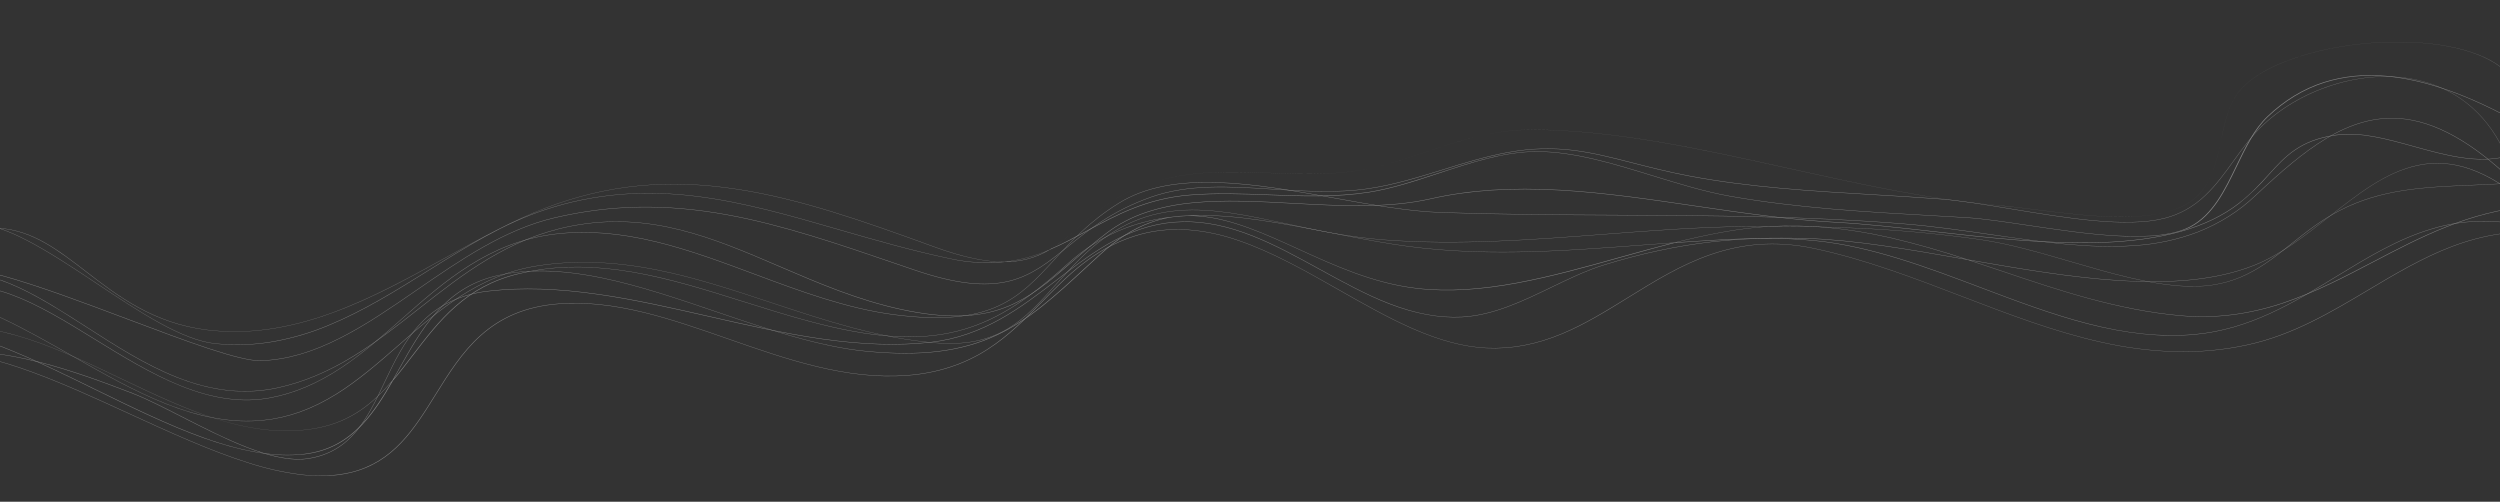<svg width="1440" height="289" viewBox="0 0 1440 289" fill="none" xmlns="http://www.w3.org/2000/svg">
<rect x="0" y="0" width="1440" height="289" fill="#333333" stroke="none"/>
<g opacity="0.4">
<path d="M1238.31 136.025C1232.29 136.349 1226.2 136.334 1220.08 135.981C1203.31 135.135 1184.52 132.318 1167.94 129.849C1154.64 127.868 1142.1 126 1132.65 125.438C1125.9 125.027 1119.03 124.644 1112.38 124.265C1074.46 122.133 1035.25 119.93 996.771 113.153C981.911 110.535 966.589 105.823 951.77 101.257C929.664 94.46 906.802 87.422 885.385 87.392C866.531 87.367 847.279 93.729 828.655 99.878C815.388 104.26 801.66 108.79 788.433 110.844C769.279 113.847 749.811 113.071 730.99 112.358C715.99 111.786 700.473 111.199 685.117 112.473C660.506 114.507 643.147 123.905 626.363 132.991C619.167 136.907 612.045 140.743 604.596 143.905C600.567 146.338 596.096 148.188 591.318 149.399C587.255 150.401 582.998 150.912 578.65 150.92C568.45 152.004 557.874 151.384 547.424 149.089C525.173 144.46 504.007 138.339 483.51 132.428C454.968 124.174 428.002 116.382 400.243 113.056C386.045 111.29 371.88 110.933 358.005 111.989C342.658 113.246 327.798 116.261 313.764 120.964C290.393 128.639 268.25 142.466 246.845 155.84C228.441 167.34 209.406 179.219 189.343 187.456C179.505 191.61 169.055 194.722 158.177 196.738C147.217 198.737 135.765 199.172 124.208 198.028C104.876 196.114 79.996 179.507 55.85 163.458C42.128 154.333 27.944 144.893 14.922 138.218C9.917 135.605 4.725 133.369 -0.595 131.535C-11.714 130.832 -24.299 133.486 -39.641 141.291L-39.994 141.469L-39.79 141.161C-34.851 133.685 -28.511 129.58 -20.387 128.61C-14.734 127.928 -8.192 128.804 -0.579 131.376C18.781 132.585 33.512 143.956 49.661 156.4C67.756 170.357 88.311 186.168 119.303 189.985C141.962 192.784 165.558 189.542 191.421 180.096C214.321 171.726 236.25 159.608 257.529 147.88C277.053 137.101 295.489 126.916 314.049 119.817C349.581 106.224 384.864 102.78 425.068 108.99C460.718 114.5 495.899 126.728 538.19 142.131C554.294 147.991 567.475 150.84 578.628 150.819C587.757 149.699 596.476 147.337 604.505 143.809C610.456 140.274 615.755 135.722 621.505 130.745C634.832 119.199 649.938 106.119 680.18 101.162C697.51 98.324 714.83 98.979 731.585 99.622C752.371 100.402 773.869 101.223 795.778 95.433C804.451 93.143 812.965 90.306 821.218 87.559C840.263 81.219 859.964 74.653 882.34 74.699C929.998 74.792 981.374 86.139 1031.06 97.115C1070.63 105.855 1111.53 114.885 1150.37 118.213C1156.83 118.751 1164.27 119.703 1172.15 120.693C1203.91 124.696 1243.45 129.677 1262.77 115.39C1273.68 107.324 1276.5 93.954 1279.24 81.052C1281.11 72.139 1283.06 62.925 1287.62 55.536C1291.88 48.722 1300.26 42.391 1311.82 37.26C1323.99 32.086 1337.06 28.468 1350.71 26.495C1364.71 24.292 1379.17 23.65 1393.79 24.583C1408.31 25.62 1421.08 28.503 1430.77 32.886C1448.71 41.072 1455.73 54.24 1451.05 70.936L1451.08 71.037L1450.96 70.979C1421.86 54.765 1396.83 45.939 1374.46 44.003C1362.05 42.85 1349.86 44.091 1338.69 47.643C1326.91 51.444 1316.03 58.045 1306.35 67.26C1298.66 74.596 1293.47 85.338 1288.46 95.727C1281.76 109.608 1274.83 123.966 1261.75 130.81C1255.97 133.668 1248.29 135.426 1238.31 136.025ZM879.921 87.369C881.737 87.26 883.543 87.197 885.353 87.2C906.801 87.227 929.684 94.273 951.812 101.078C966.619 105.636 981.969 110.383 996.782 112.967C1035.25 119.736 1074.45 121.939 1112.36 124.081C1119.01 124.45 1125.88 124.834 1132.64 125.244C1142.09 125.815 1154.64 127.683 1167.95 129.663C1184.52 132.133 1203.27 134.953 1220.06 135.797C1239.29 136.791 1252.83 135.079 1261.45 130.532C1274.47 123.71 1281.4 109.38 1288.06 95.519C1293.08 85.121 1298.28 74.359 1306.03 67.011C1315.72 57.776 1326.63 51.156 1338.44 47.352C1349.63 43.791 1361.84 42.546 1374.28 43.699C1396.66 45.634 1421.68 54.451 1450.76 70.602C1455.35 54.041 1448.39 41.008 1430.55 32.908C1420.94 28.52 1408.2 25.663 1393.71 24.625C1379.11 23.691 1364.66 24.332 1350.68 26.534C1337.06 28.506 1324.01 32.117 1311.87 37.276C1300.29 42.408 1291.93 48.71 1287.66 55.497C1283.09 62.821 1281.18 72.024 1279.27 80.92C1276.53 93.887 1273.71 107.285 1262.76 115.381C1243.36 129.71 1203.79 124.722 1171.99 120.713C1164.11 119.722 1156.67 118.788 1150.22 118.231C1111.36 114.914 1070.46 105.874 1030.88 97.135C981.209 86.167 929.843 74.82 882.205 74.725C859.869 74.677 840.186 81.233 821.16 87.572C812.918 90.318 804.393 93.155 795.721 95.446C773.784 101.247 752.266 100.427 731.468 99.638C714.725 99.004 697.414 98.348 680.104 101.185C649.92 106.129 634.832 119.199 621.521 130.725C616.134 135.384 611.163 139.685 605.675 143.127C612.685 140.075 619.372 136.459 626.175 132.771C642.986 123.674 660.374 114.265 685.064 112.226C700.429 110.951 715.946 111.538 730.957 112.11C749.77 112.833 769.208 113.518 788.36 110.598C801.567 108.545 815.285 104.016 828.554 99.643C845.416 94.128 862.794 88.397 879.921 87.369ZM0.077 131.578C5.191 133.39 10.185 135.569 15.005 138.092C28.048 144.766 42.233 154.215 55.96 163.359C80.038 179.374 104.931 195.953 124.214 197.87C135.746 198.995 147.171 198.547 158.103 196.539C168.983 194.525 179.433 191.412 189.27 187.256C209.305 179.031 228.33 167.152 246.773 155.65C257.595 148.886 268.614 142.009 279.872 135.867C272.571 139.714 265.171 143.799 257.62 147.977C236.371 159.703 214.414 171.878 191.485 180.203C165.584 189.661 141.958 192.904 119.237 190.1C88.178 186.296 67.629 170.467 49.49 156.494C33.573 144.24 19.015 133.016 0.077 131.578ZM361.658 111.594C374.369 110.861 387.296 111.298 400.249 112.898C428.03 116.232 455.005 124.024 483.558 132.277C504.009 138.163 525.179 144.302 547.414 148.951C557.269 151.08 567.233 151.734 576.893 150.886C566.08 150.665 553.393 147.823 538.073 142.24C495.792 126.836 460.622 114.617 424.994 109.115C384.83 102.902 349.587 106.344 314.083 119.926C307.936 122.278 301.813 124.97 295.7 127.894C301.519 125.212 307.536 122.838 313.725 120.781C327.783 116.089 342.666 113.086 358.032 111.839C359.189 111.751 360.408 111.669 361.639 111.595L361.658 111.594ZM580.432 150.701C584.133 150.579 587.754 150.086 591.231 149.228C595.483 148.153 599.487 146.558 603.143 144.483C596.025 147.476 588.385 149.567 580.412 150.703L580.432 150.701ZM-18.601 128.596C-19.209 128.632 -19.801 128.686 -20.375 128.758C-28.293 129.706 -34.52 133.683 -39.4 140.915C-24.543 133.427 -12.183 130.758 -1.27 131.297C-7.847 129.191 -13.58 128.294 -18.621 128.597L-18.601 128.596Z" fill="white"/>
<path d="M146.433 225.336C132.108 226.192 117.375 223.554 101.76 217.369C83.524 210.17 66.346 199.105 49.734 188.421C19.535 169.045 -9.01 150.666 -38.54 159.06L-38.748 159.119L-38.678 158.93C-36.067 152.126 -23.098 152.014 1.008 158.613C22.142 164.396 48.584 174.345 74.159 183.96C107.144 196.364 138.302 208.086 150.357 207.651C165.067 207.132 179.732 202.895 196.508 194.314C211.323 186.743 225.42 177.024 240.349 166.74C265.029 149.721 290.558 132.127 319.229 125.378C351.733 117.727 383.428 117.169 418.898 123.623C450.873 129.439 483.077 140.472 517.178 152.138L526.797 155.431C549.937 163.322 567.327 165.331 581.532 161.747C594.546 158.465 603.909 150.917 614.741 142.175C626.85 132.418 640.567 121.368 662.924 113.448C684.496 105.806 708.146 107.303 733.181 108.883C751.377 110.025 770.196 111.212 788.14 108.557C802.9 106.376 817.106 101.964 830.845 97.718C843.016 93.934 855.604 90.032 868.492 87.697C896.901 82.565 916.163 87.501 940.553 93.743C950.494 96.299 960.773 98.926 972.921 101.23C1007.66 107.83 1043.92 109.964 1078.98 112.023C1091.6 112.77 1104.65 113.538 1117.28 114.505C1129.23 115.412 1143.69 117.808 1159.01 120.346C1189.87 125.455 1224.86 131.248 1246.79 125.628C1255.56 123.383 1263.21 119.122 1270.17 112.519C1276.39 106.622 1281.57 99.461 1286.57 92.514C1291.82 85.248 1297.23 77.733 1303.98 71.445C1315.63 60.737 1330.08 52.758 1346.33 48.058C1363.37 43.218 1380.26 42.771 1395.36 46.759C1417.43 52.578 1434.17 67.573 1443.79 90.121L1443.8 90.203L1443.71 90.209C1426.67 94.542 1408.23 89.427 1390.4 84.479C1374.42 80.047 1359.32 75.856 1345.18 77.972C1324.78 80.958 1316.48 90.082 1306.89 100.647C1301.74 106.612 1296.02 112.136 1289.78 117.167C1271.66 131.298 1245.41 138.713 1209.53 139.825C1178.12 140.781 1144.46 136.98 1111.93 133.288C1092.64 131.107 1074.44 129.081 1058.15 128.212C1030.82 126.77 1003.09 122.689 976.276 118.747C950.76 114.995 924.37 111.11 898.929 109.646C870.505 108.011 846.085 109.626 824.281 114.584C799.557 120.214 771.846 118.711 745.05 117.254C725.373 116.192 705.025 115.087 686.701 116.964C677.615 117.806 668.809 119.614 660.458 122.353C651.986 125.162 644.234 129.217 637.485 134.371C630.073 140.035 623.67 145.574 617.487 150.925C604.504 162.162 593.286 171.856 578.641 177.345C562.713 183.306 543.833 183.641 519.315 178.384C494.24 173.012 471.497 163.246 449.506 153.804C410.825 137.154 374.334 121.469 329.026 130.318C292.8 137.399 266.488 158.097 241.043 178.117C229.062 187.535 216.695 197.261 203.625 205.28C188.93 214.28 174.711 220.203 160.251 223.397C155.763 224.396 151.141 225.044 146.433 225.336ZM-26.862 156.889C-1.366 155.366 23.598 171.418 49.833 188.277C66.434 198.953 83.606 209.99 101.826 217.208C122.433 225.37 141.501 227.334 160.136 223.238C174.608 220.053 188.783 214.16 203.435 205.144C216.552 197.113 228.919 187.387 240.873 177.98C266.335 157.95 292.663 137.232 328.958 130.147C374.262 121.28 410.835 136.969 449.56 153.589C471.538 163.023 494.27 172.78 519.325 178.153C572.476 189.528 591.289 173.256 617.325 150.732C623.518 145.381 629.913 139.851 637.322 134.178C644.09 129.01 651.863 124.944 660.359 122.129C668.72 119.381 677.539 117.569 686.639 116.728C705.023 114.847 725.382 115.952 745.06 117.023C771.844 118.472 799.535 119.976 824.241 114.356C846.059 109.37 870.494 107.772 898.947 109.406C924.388 110.87 950.758 114.755 976.294 118.507C1003.1 122.43 1030.84 126.529 1058.16 127.973C1074.43 128.843 1092.66 130.894 1111.94 133.048C1144.47 136.731 1178.12 140.55 1209.52 139.578C1245.35 138.468 1271.57 131.064 1289.66 116.963C1296.81 111.378 1301.87 105.827 1306.75 100.453C1316.38 89.868 1324.7 80.724 1345.15 77.725C1359.34 75.643 1374.47 79.832 1390.48 84.281C1408.25 89.205 1426.62 94.305 1443.58 90.033C1433.98 67.584 1417.31 52.677 1395.34 46.87C1380.29 42.898 1363.42 43.344 1346.44 48.18C1330.19 52.877 1315.74 60.86 1304.1 71.576C1297.35 77.845 1291.94 85.36 1286.71 92.625C1281.7 99.573 1276.53 106.761 1270.28 112.65C1263.29 119.247 1255.62 123.545 1246.83 125.801C1224.85 131.424 1189.84 125.632 1158.95 120.515C1143.65 117.985 1129.19 115.589 1117.26 114.718C1104.62 113.751 1091.57 112.983 1078.95 112.236C1043.88 110.169 1007.62 108.034 972.867 101.445C960.707 99.133 950.427 96.496 940.487 93.95C916.129 87.715 896.849 82.743 868.527 87.907C855.649 90.241 843.071 94.142 830.898 97.917C817.153 102.182 802.938 106.595 788.163 108.758C770.2 111.415 751.361 110.229 733.153 109.079C708.14 107.506 684.512 106.017 662.985 113.638C640.656 121.547 626.909 132.599 614.858 142.343C603.998 151.096 594.627 158.654 581.575 161.947C567.337 165.561 549.902 163.526 526.718 155.62L517.088 152.327C482.998 140.661 450.805 129.637 418.85 123.819C383.412 117.372 351.767 117.927 319.263 125.578C290.63 132.316 265.118 149.9 240.446 166.909C225.519 177.203 211.413 186.922 196.589 194.502C179.783 203.085 165.088 207.324 150.351 207.854C138.254 208.282 107.076 196.562 74.059 184.15C24.198 165.396 -32.285 144.146 -38.446 158.843C-34.735 157.792 -30.85 157.137 -26.862 156.889Z" fill="white"/>
<path d="M147.886 242.453C131.802 243.417 114.652 240.202 95.568 232.648C77.348 225.421 59.103 215.062 41.459 205.018C15.283 190.106 -11.794 174.703 -39.239 169.434L-39.532 169.378L-39.286 169.261C-9.874 155.583 21.46 174.864 54.63 195.291C70.524 205.097 86.991 215.23 103.824 222.041C122.817 229.73 139.738 232.025 155.598 229.05C169.514 226.432 182.948 220.746 196.622 211.672C208.863 203.544 220.282 193.477 231.324 183.711C255.999 161.896 281.518 139.384 319.591 134.736C337.569 132.54 356.713 134.008 378.123 139.214C397.222 143.864 416.411 151.015 434.954 157.927C460.901 167.602 487.723 177.604 515.262 181.176C571.439 188.467 587.234 171.316 607.222 149.533C616.78 139.134 627.606 127.347 644.389 116.941C675.982 97.318 723.069 105.754 768.622 113.977C790.588 117.939 811.398 121.673 830.19 122.303C864.193 123.463 898.566 123.64 931.813 123.819C985.456 124.098 1040.93 124.396 1096.18 128.803C1113.37 130.176 1130.57 132.667 1147.2 135.071C1176.1 139.292 1203.44 143.246 1229.17 141.38C1242.1 140.568 1254.53 137.908 1266.04 133.494C1278.62 128.524 1289.81 121.43 1299.08 112.546C1314.03 98.543 1326.65 87.619 1339.64 79.797C1354.28 70.98 1368.07 67.167 1381.89 68.132C1402.45 69.58 1424.23 81.696 1448.5 105.19L1448.63 105.33L1448.45 105.34C1439.64 106.072 1431.05 106.43 1422.72 106.781C1396.45 107.875 1371.64 108.918 1347.56 121.408C1336.84 126.967 1328.23 133.852 1319.91 140.517C1303.5 153.637 1288 166.028 1259.73 164.986C1238.73 164.202 1215.46 157.407 1192.96 150.834C1175.68 145.788 1157.81 140.564 1141.2 138.149C1100.72 132.256 1057.34 129.855 1004.69 130.543C977.791 130.889 950.403 132.984 923.915 135.015C882.576 138.177 839.874 141.448 797.499 138.248C776.942 136.707 758.477 132.712 740.628 128.864C718.994 124.208 698.573 119.812 679.296 121.3C657.954 122.958 639.962 131.635 622.675 148.625C617.372 153.842 612.683 159.059 608.148 164.11C599.358 173.88 591.057 183.168 580.588 189.406C569.019 196.321 555.793 198.925 539.09 197.588C506.36 194.974 474.959 184.572 444.635 174.502C423.131 167.38 400.911 160.013 378.555 155.549C353.507 150.58 330.858 149.774 309.343 153.227C275.848 158.543 252.416 179.045 229.77 198.861C218.421 208.785 206.69 219.037 194.066 226.929C179.898 235.765 165.983 240.758 151.417 242.186C150.173 242.288 149.037 242.384 147.886 242.453ZM-38.951 169.324C-11.542 174.66 15.457 190.031 41.562 204.892C59.194 214.927 77.435 225.314 95.639 232.515C116.031 240.536 134.243 243.687 151.27 242.019C165.807 240.593 179.734 235.608 193.836 226.795C206.46 218.903 218.181 208.652 229.53 198.774C252.21 178.928 275.671 158.425 309.214 153.096C330.755 149.669 353.428 150.446 378.496 155.413C400.871 159.877 423.103 167.252 444.607 174.374C474.929 184.435 506.33 194.837 539.058 197.442C555.72 198.772 568.868 196.182 580.433 189.295C590.893 183.058 599.194 173.816 607.969 164.028C612.502 158.968 617.19 153.742 622.493 148.525C639.816 131.514 657.833 122.818 679.224 121.157C698.549 119.656 718.984 124.07 740.628 128.725C758.468 132.574 776.929 136.551 797.467 138.102C839.793 141.305 882.525 138.032 923.844 134.871C950.341 132.84 977.733 130.717 1004.64 130.398C1057.3 129.71 1100.68 132.129 1141.18 138.011C1157.78 140.427 1175.69 145.649 1192.97 150.695C1215.5 157.266 1238.72 164.064 1259.69 164.84C1287.9 165.923 1303.36 153.506 1319.73 140.407C1328.06 133.743 1336.68 126.857 1347.41 121.287C1371.52 108.75 1396.36 107.732 1422.63 106.611C1430.89 106.264 1439.43 105.909 1448.16 105.192C1424 81.821 1402.29 69.766 1381.88 68.327C1368.13 67.358 1354.35 71.169 1339.74 79.967C1326.77 87.778 1314.16 98.702 1299.22 112.696C1289.92 121.593 1278.71 128.698 1266.11 133.675C1254.59 138.097 1242.13 140.762 1229.19 141.573C1203.46 143.42 1176.13 139.457 1147.16 135.268C1130.55 132.853 1113.33 130.373 1096.15 128.999C1040.91 124.591 985.428 124.294 931.785 124.015C898.577 123.833 864.175 123.659 830.162 122.499C811.349 121.861 790.568 118.125 768.555 114.175C723.049 105.986 675.999 97.539 644.466 117.112C627.713 127.516 616.877 139.258 607.341 149.664C587.315 171.459 571.493 188.667 515.215 181.373C487.653 177.793 460.81 167.783 434.853 158.108C416.319 151.196 397.141 144.045 378.054 139.403C356.667 134.214 337.543 132.745 319.592 134.93C281.59 139.574 256.122 162.092 231.427 183.862C220.383 193.619 208.956 203.695 196.705 211.824C182.985 220.92 169.554 226.614 155.637 229.233C139.787 232.207 122.827 229.914 103.772 222.174C86.915 215.392 70.444 205.287 54.503 195.446C21.483 175.112 -9.713 155.907 -38.951 169.324Z" fill="white"/>
<path d="M170.681 262.049C155.7 262.946 138.19 259.74 117.315 252.325C96.889 245.03 75.31 234.465 54.452 224.253C22.962 208.818 -9.644 192.868 -37.899 188.543L-38.575 188.436L-37.92 188.397C-21.559 186.495 -3.846 188.692 16.258 195.24C34.166 201.07 52.258 209.694 69.747 218.041C88.133 226.814 107.147 235.891 125.911 241.679C146.935 248.162 165.452 249.758 182.513 246.541C202.261 242.831 214.908 232.145 225.987 219.192C227.266 216.962 228.542 214.708 229.817 212.43C242.589 189.631 255.793 166.133 285.295 158.923C291.852 157.333 298.667 156.39 305.629 156.11C323.855 152.749 342.696 152.969 364.263 156.624C385.83 160.279 406.476 166.822 428.466 173.728C440.666 177.565 453.276 181.535 465.942 184.929C502.222 194.652 528.547 196.426 551.348 190.669C571.843 185.494 590.185 174.329 614.64 152.151C625.105 142.666 636.217 135.791 648.616 131.146C656.962 128.026 665.854 125.928 675.081 124.903C677.892 124.481 680.759 124.245 683.661 124.196L685.288 124.098C710.584 123.074 737.38 128.317 765.8 133.868C777.65 136.186 789.939 138.588 802.297 140.561C850.786 148.28 898.989 144.629 945.601 141.102C951.861 140.635 958.16 140.156 964.503 139.703C982.994 135.062 1001.47 131.355 1019.19 130.35C1041.31 129.109 1064.11 131.232 1088.94 136.86C1103.89 140.377 1118.72 144.59 1133.37 149.482C1192.81 159.848 1254.02 170.22 1298.17 152.814C1313.68 146.701 1327.74 135.626 1341.37 124.91C1358.22 111.629 1374.15 99.077 1392.61 95.159C1402.08 93.035 1412.43 93.704 1422.26 97.075C1433.48 100.851 1444.85 107.968 1457 118.83L1457.15 118.959L1456.95 118.971C1422.58 121.896 1394.37 136.659 1367.08 150.933C1350.63 159.539 1333.61 168.447 1315.62 174.488C1295.44 181.231 1276.04 183.703 1256.26 181.943C1219.8 178.7 1186.15 167.37 1153.63 156.417C1146.95 154.169 1140.19 151.897 1133.38 149.684L1131.29 149.302C1098.91 143.646 1068.25 138.311 1041.19 137.485C1015.59 136.71 989.867 138.111 964.678 139.905C953.983 142.584 943.285 145.577 932.719 148.525C893.773 159.409 853.512 170.668 815.948 166.189C791.013 163.225 769.097 153.233 747.918 143.584C728.344 134.661 709.865 126.245 691.266 124.645C688.78 124.426 686.301 124.337 683.842 124.379C680.925 124.553 678.067 124.724 675.291 125.084C671.081 125.721 667.008 126.747 663.131 128.146C653.132 131.716 643.557 137.751 633.86 146.608C631.243 148.998 628.697 151.346 626.236 153.625C607.584 170.815 592.849 184.384 574.011 193.17C553.703 202.635 530.523 205.489 498.842 202.42C471.8 199.794 442.08 189.688 413.345 179.911C391.5 172.471 368.909 164.789 347.339 160.285C331.99 157.079 318.215 155.754 305.833 156.31C303.533 156.731 301.244 157.209 298.969 157.745C268.233 164.964 252.877 185.075 238.032 204.529C234.167 209.595 230.362 214.575 226.344 219.263C221.018 228.578 215.606 237.262 208.803 244.497C199.254 254.637 188.612 260.109 175.347 261.687C173.688 261.823 172.199 261.958 170.681 262.049ZM-37.19 188.427C-9.082 192.909 23.288 208.743 54.559 224.053C75.41 234.228 96.984 244.822 117.391 252.117C140.273 260.307 159.188 263.364 175.099 261.471C188.355 259.894 198.961 254.442 208.486 244.331C215.012 237.353 220.32 229.017 225.472 220.062C214.538 232.666 201.985 242.995 182.59 246.619C165.5 249.838 146.953 248.244 125.877 241.709C107.135 236.021 88.073 226.91 69.695 218.127C52.197 209.781 34.126 201.165 16.236 195.324C-3.592 188.889 -21.059 186.622 -37.19 188.427ZM1134.49 149.876C1140.9 151.965 1147.27 154.104 1153.56 156.228C1186.09 167.199 1219.69 178.494 1256.14 181.738C1275.88 183.5 1295.27 181.057 1315.41 174.298C1333.39 168.257 1350.36 159.362 1366.85 150.753C1394.1 136.49 1422.28 121.757 1456.6 118.78C1444.53 108.024 1433.24 100.967 1422.1 97.223C1412.3 93.867 1401.98 93.212 1392.55 95.347C1374.13 99.217 1358.23 111.786 1341.38 125.057C1327.77 135.781 1313.71 146.865 1298.19 152.989C1254.29 170.297 1193.58 160.172 1134.49 149.876ZM306.968 156.03C319.064 155.638 332.383 156.991 347.204 160.081C368.794 164.584 391.387 172.274 413.23 179.705C441.965 189.483 471.665 199.59 498.685 202.208C530.317 205.28 553.467 202.427 573.748 192.974C592.559 184.208 607.29 170.667 625.919 153.46C628.441 151.186 630.947 148.84 633.555 146.451C643.265 137.566 652.858 131.52 662.878 127.949C665.627 126.96 668.474 126.155 671.4 125.538C663.527 126.665 655.93 128.593 648.747 131.286C636.366 135.921 625.272 142.785 614.835 152.259C590.344 174.458 571.984 185.633 551.459 190.81C528.582 196.59 502.224 194.846 465.936 185.086C453.278 181.682 440.66 177.722 428.45 173.886C406.468 166.97 385.707 160.453 364.277 156.78C343.206 153.188 324.777 152.925 306.97 156.039L306.968 156.03ZM303.714 156.363C297.457 156.728 291.331 157.635 285.417 159.073C255.98 166.297 242.827 189.755 230.071 212.442C228.968 214.4 227.9 216.337 226.79 218.258C230.54 213.817 234.115 209.128 237.747 204.371C252.618 184.897 267.981 164.73 298.782 157.535C300.636 157.092 302.496 156.691 304.361 156.334L303.714 156.363ZM687.396 124.175C688.622 124.222 689.854 124.296 691.094 124.406C709.732 126.003 728.235 134.437 747.821 143.369C769.009 153.017 790.882 162.992 815.787 165.959C853.308 170.422 893.551 159.174 932.469 148.3C942.702 145.436 953.07 142.546 963.426 139.924C957.449 140.356 951.515 140.797 945.623 141.248C899.001 144.776 850.788 148.427 802.267 140.701C789.88 138.73 777.622 136.335 765.76 134.009C738.115 128.651 712.064 123.548 687.403 124.212L687.396 124.175ZM981.963 138.51C1001.52 137.34 1021.31 136.645 1040.99 137.248C1068.06 138.073 1098.69 143.419 1131.12 149.072L1132.03 149.23C1117.77 144.503 1103.35 140.423 1088.81 137.006C1064.05 131.384 1041.26 129.259 1019.16 130.499L1018.54 130.536C1001.35 131.565 983.46 135.127 965.525 139.596C970.988 139.232 976.463 138.883 981.951 138.548L981.963 138.51Z" fill="white"/>
<path d="M189.762 274.051C184.488 274.335 179.13 274.164 173.759 273.538C163.185 272.225 152.655 269.849 142.374 266.457C120.656 259.579 97.149 248.797 74.425 238.38C55.91 229.887 36.77 221.111 18.67 214.466C-1.616 207.019 -18.412 203.119 -32.662 202.539L-32.701 202.358C-15.774 201.355 2.249 203.337 22.407 208.417C40.664 213.025 59.048 219.772 76.184 226.374C84.293 229.501 94.198 234.549 104.693 239.901C129.578 252.619 157.846 267.019 177.287 264.058C202.317 260.245 211.551 240.863 221.32 220.344C226.938 208.575 232.737 196.393 241.806 186.667C251.581 175.885 265.82 169.09 281.985 167.496C300.608 165.387 321.222 166.037 344.997 169.469C366.189 172.523 387.884 177.466 408.869 182.241C429.855 187.017 451.626 191.983 472.878 195.043C496.735 198.479 517.388 199.126 536.103 197.021C566.375 193.61 587.908 177.088 608.726 161.111C619.845 152.578 630.344 144.521 642.09 138.298C655.413 131.251 667.929 127.86 681.587 127.617C694.095 127.396 707.247 130.114 721.878 135.915C734.887 141.099 747.815 148.206 760.32 155.082C773.248 162.189 786.593 169.546 800.125 174.781C815.263 180.652 828.965 183.173 841.997 182.501L842.482 182.472C860.381 181.411 877.296 173.247 893.656 165.344C903.53 160.575 913.749 155.64 923.806 152.532C966.32 139.388 1007.36 134.68 1045.78 138.549C1078.12 141.802 1110.15 153.914 1141.11 165.615C1161.1 173.162 1181.76 180.971 1202.17 186.246C1225.04 192.197 1245.22 194.234 1263.89 192.561C1295.71 189.761 1321.14 174.205 1345.68 159.195C1363.92 148.065 1381.16 137.517 1400.86 131.708C1410.76 128.675 1421.37 127.185 1432.26 127.298C1444.41 127.546 1456.7 129.799 1468.51 133.945L1469.22 134.186L1468.49 134.111C1449.51 132.332 1431.09 134.958 1412.18 142.144C1395.29 148.572 1379.49 157.994 1364.21 167.102C1342.82 179.852 1320.67 193.049 1294.78 198.685C1280.99 201.725 1266.55 203.036 1251.85 202.582C1238.09 202.121 1224.22 200.316 1210.49 197.198C1183.34 191.199 1156.3 180.836 1130.15 170.814C1102.73 160.291 1074.28 149.419 1045.09 143.212C999.198 133.474 968.116 152.718 938.051 171.334C925.811 178.92 913.154 186.758 899.834 192.307C884.944 198.524 870.647 201.217 856.143 200.533C843.394 199.928 829.501 196.258 813.654 189.352C799.509 183.157 785.073 174.943 771.12 167.01C752.26 156.254 732.759 145.189 713.227 138.565C703.622 135.182 693.677 133.109 683.755 132.421C673.294 131.767 663.07 132.994 653.687 136.03C629.998 143.536 614.963 158.905 600.422 173.779C590.954 183.475 581.161 193.473 569.035 201.216C555.831 209.84 539.941 215.03 522.839 216.304C487.694 219.11 453.128 207.047 419.704 195.382C403.683 189.792 387.127 184.006 370.924 180.061C352.802 175.655 336.93 174.002 322.415 175.055C281.686 178.009 266.09 203.102 251.003 227.362C238.578 247.353 226.846 266.244 202.061 272.28C198.087 273.232 193.969 273.825 189.762 274.051ZM-30.915 202.444C-17.023 203.265 -0.753 207.15 18.733 214.298C36.834 220.943 55.985 229.727 74.501 238.22C97.215 248.638 120.72 259.411 142.417 266.29C152.671 269.667 163.17 272.029 173.713 273.331C183.361 274.557 192.939 274.123 201.921 272.051C226.626 266.019 238.352 247.193 250.765 227.239C265.864 202.942 281.482 177.811 322.3 174.852C336.835 173.798 352.733 175.431 370.89 179.862C387.095 183.816 403.659 189.593 419.682 195.192C453.094 206.848 487.629 218.903 522.705 216.102C539.773 214.836 555.635 209.667 568.823 201.073C580.911 193.296 590.702 183.289 600.17 173.639C614.721 158.765 629.772 143.376 653.507 135.849C662.914 132.812 673.16 131.583 683.644 132.235C693.603 132.923 703.586 135.001 713.229 138.391C732.763 145.025 752.27 156.117 771.166 166.852C785.109 174.785 799.533 182.991 813.668 189.186C829.499 196.112 843.37 199.774 856.078 200.373C870.55 201.049 884.819 198.367 899.692 192.16C912.982 186.613 925.633 178.748 937.873 171.208C967.943 152.573 999.089 133.298 1045.06 143.058C1074.28 149.264 1102.69 160.148 1130.16 170.677C1156.3 180.69 1183.33 191.044 1210.47 197.044C1224.17 200.158 1238.01 201.962 1251.75 202.424C1266.42 202.879 1280.84 201.569 1294.62 198.53C1320.51 192.894 1342.64 179.716 1364.05 166.966C1379.33 157.839 1395.14 148.425 1412.05 141.997C1430.74 134.888 1448.96 132.236 1467.71 133.892C1456.14 129.903 1444.12 127.737 1432.24 127.5C1421.37 127.388 1410.79 128.873 1400.9 131.898C1381.23 137.704 1364.01 148.225 1345.77 159.372C1321.18 174.385 1295.76 189.922 1263.9 192.761C1245.18 194.428 1224.99 192.328 1202.1 186.442C1181.68 181.159 1161.06 173.347 1141.02 165.794C1110.05 154.103 1078.03 142.008 1045.7 138.755C1007.3 134.885 966.294 139.59 923.808 152.723C913.761 155.831 903.562 160.765 893.688 165.534C877.163 173.511 860.077 181.767 841.951 182.705C828.929 183.331 815.212 180.828 800.071 174.994C786.557 169.749 773.201 162.384 760.231 155.27C747.737 148.402 734.811 141.304 721.814 136.129C707.245 130.334 694.093 127.615 681.627 127.843C668.028 128.083 655.502 131.474 642.215 138.501C630.509 144.675 619.978 152.771 608.867 161.295C588.022 177.291 566.483 193.832 536.152 197.247C517.428 199.352 496.716 198.671 472.878 195.271C451.613 192.203 429.867 187.253 408.798 182.465C387.729 177.677 366.127 172.746 344.946 169.691C321.202 166.267 300.608 165.615 281.994 167.724C265.877 169.316 251.677 176.088 241.923 186.833C232.872 196.55 227.08 208.722 221.47 220.481C211.68 241.038 202.434 260.457 177.306 264.285C176.284 264.445 175.245 264.556 174.195 264.616C154.908 265.76 128.274 252.167 104.607 240.107C94.123 234.755 84.247 229.704 76.131 226.587C58.994 219.985 40.62 213.237 22.385 208.637C2.939 203.689 -14.519 201.673 -30.915 202.444Z" fill="white"/>
</g>
</svg>
